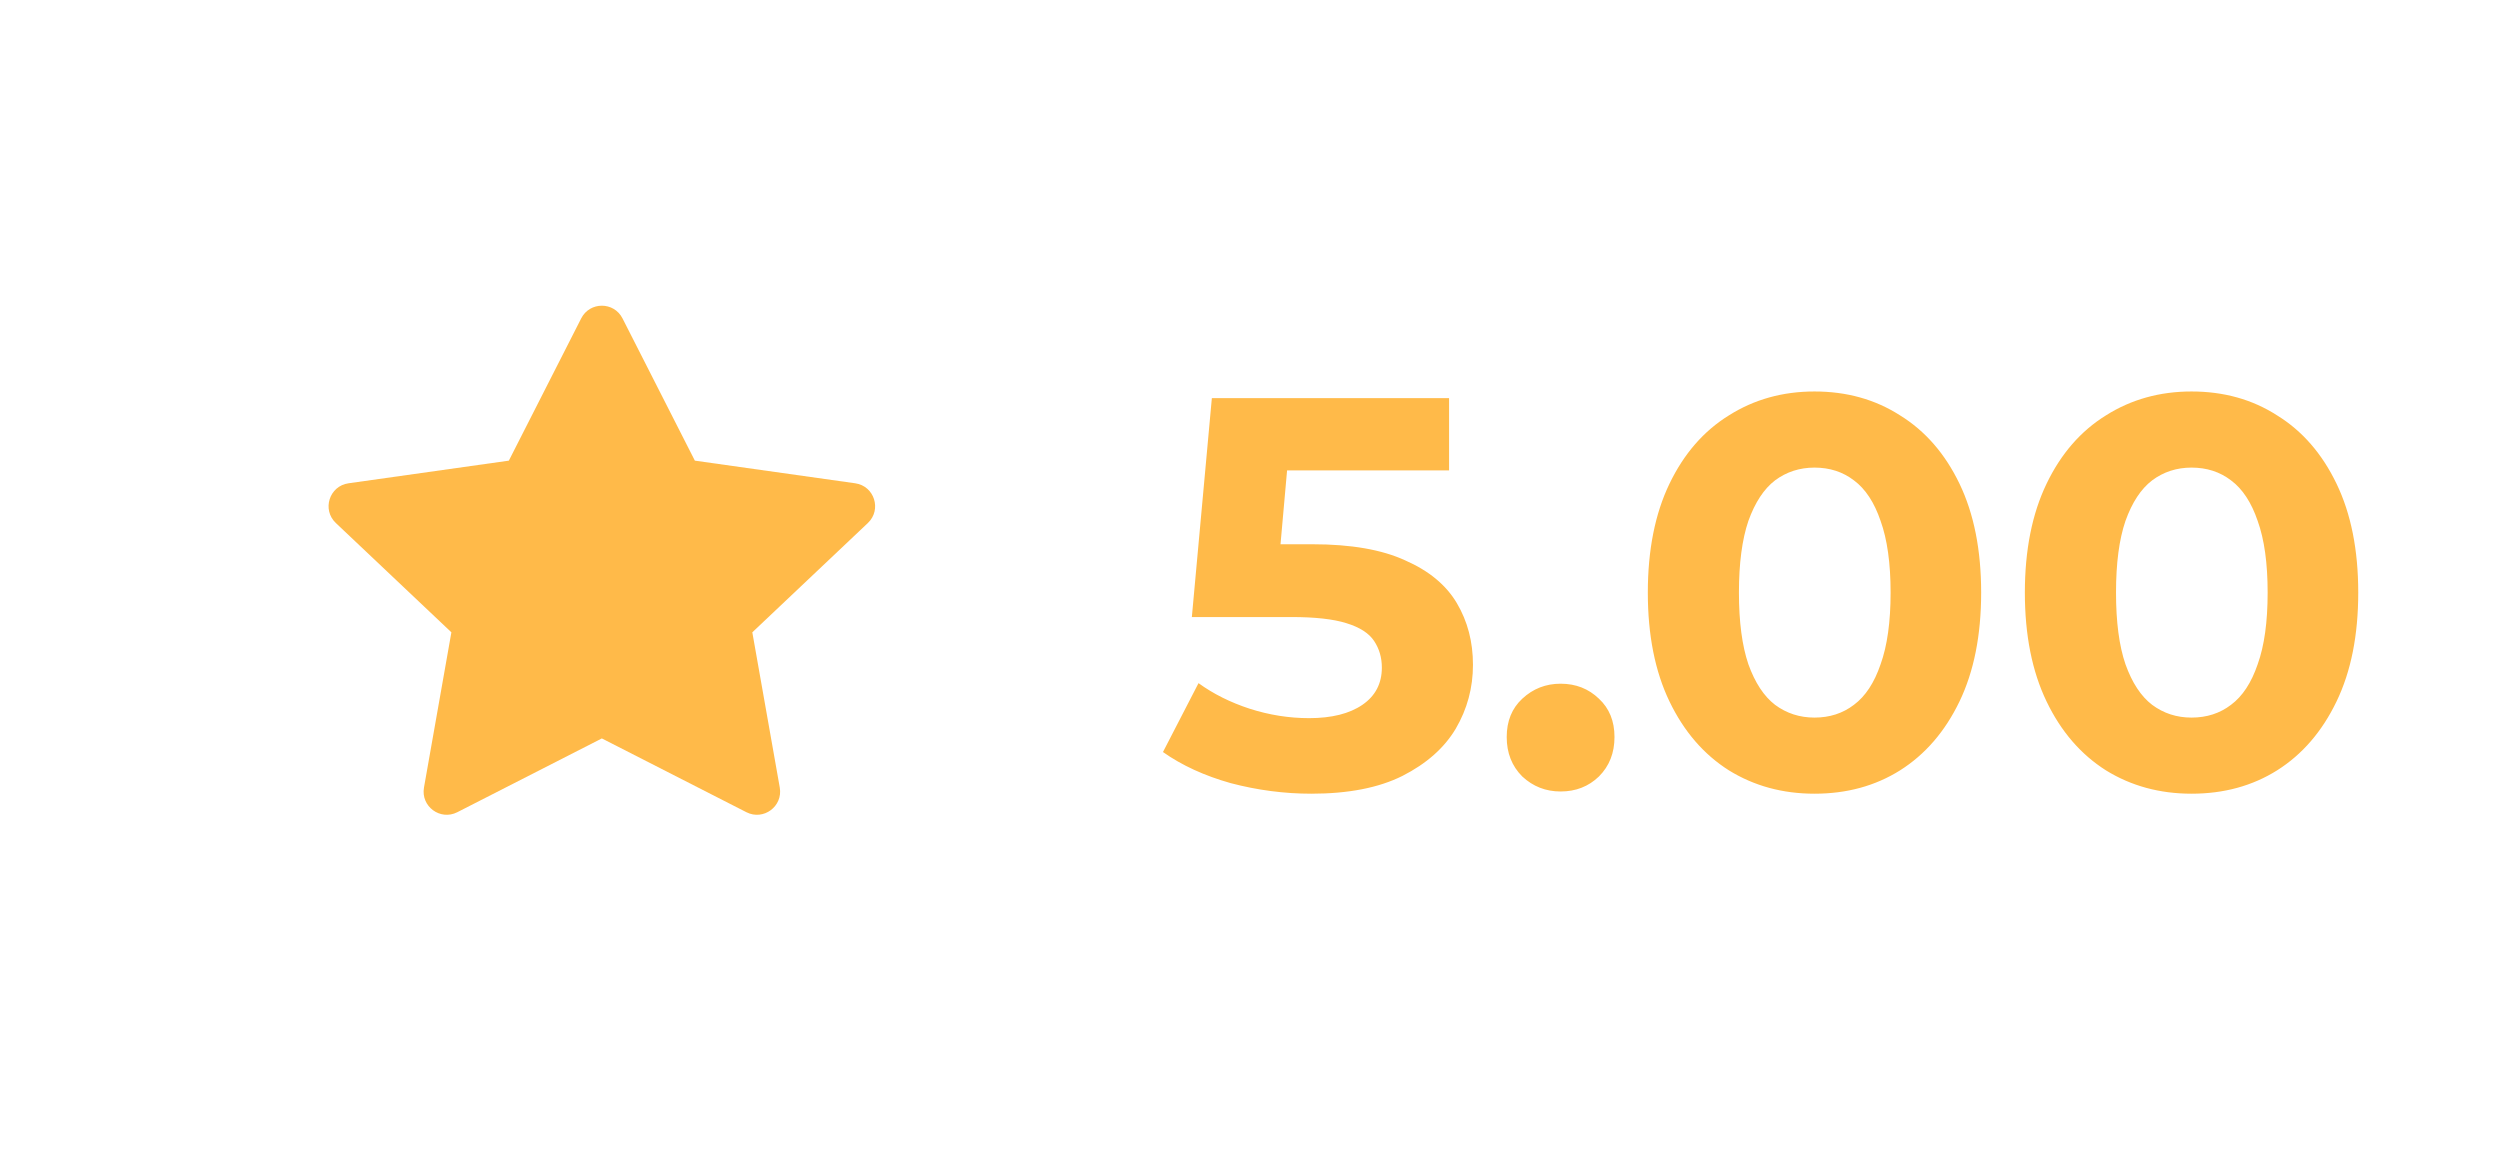 <svg width="54" height="25" viewBox="0 0 54 25" fill="none" xmlns="http://www.w3.org/2000/svg">
<g clip-path="url(#clip0_254_117)">
<rect width="54" height="25" rx="5" fill="white"/>
<g filter="url(#filter0_d_254_117)">
<circle cx="13" cy="12" r="10" fill="white"/>
</g>
<path fill-rule="evenodd" clip-rule="evenodd" d="M13 15.95L9.877 17.544C9.509 17.731 9.086 17.418 9.158 17.011L9.75 13.658L7.254 11.297C6.95 11.009 7.113 10.497 7.528 10.439L10.991 9.95L12.554 6.877C12.74 6.512 13.26 6.512 13.446 6.877L15.009 9.95L18.472 10.439C18.887 10.497 19.05 11.009 18.746 11.297L16.25 13.658L16.843 17.011C16.914 17.418 16.491 17.731 16.123 17.544L13 15.95Z" fill="#FFBA49"/>
<path d="M28.324 17.144C27.74 17.144 27.16 17.068 26.584 16.916C26.016 16.756 25.528 16.532 25.12 16.244L25.888 14.756C26.208 14.988 26.576 15.172 26.992 15.308C27.416 15.444 27.844 15.512 28.276 15.512C28.764 15.512 29.148 15.416 29.428 15.224C29.708 15.032 29.848 14.764 29.848 14.42C29.848 14.204 29.792 14.012 29.68 13.844C29.568 13.676 29.368 13.548 29.08 13.46C28.8 13.372 28.404 13.328 27.892 13.328H25.744L26.176 8.6H31.3V10.16H26.872L27.88 9.272L27.58 12.644L26.572 11.756H28.348C29.18 11.756 29.848 11.872 30.352 12.104C30.864 12.328 31.236 12.636 31.468 13.028C31.7 13.42 31.816 13.864 31.816 14.36C31.816 14.856 31.692 15.316 31.444 15.74C31.196 16.156 30.812 16.496 30.292 16.76C29.78 17.016 29.124 17.144 28.324 17.144ZM33.709 17.096C33.389 17.096 33.113 16.988 32.881 16.772C32.657 16.548 32.545 16.264 32.545 15.92C32.545 15.576 32.657 15.3 32.881 15.092C33.113 14.876 33.389 14.768 33.709 14.768C34.037 14.768 34.313 14.876 34.537 15.092C34.761 15.3 34.873 15.576 34.873 15.92C34.873 16.264 34.761 16.548 34.537 16.772C34.313 16.988 34.037 17.096 33.709 17.096ZM39.193 17.144C38.505 17.144 37.889 16.976 37.345 16.64C36.801 16.296 36.373 15.8 36.061 15.152C35.749 14.504 35.593 13.72 35.593 12.8C35.593 11.88 35.749 11.096 36.061 10.448C36.373 9.8 36.801 9.308 37.345 8.972C37.889 8.628 38.505 8.456 39.193 8.456C39.889 8.456 40.505 8.628 41.041 8.972C41.585 9.308 42.013 9.8 42.325 10.448C42.637 11.096 42.793 11.88 42.793 12.8C42.793 13.72 42.637 14.504 42.325 15.152C42.013 15.8 41.585 16.296 41.041 16.64C40.505 16.976 39.889 17.144 39.193 17.144ZM39.193 15.5C39.521 15.5 39.805 15.408 40.045 15.224C40.293 15.04 40.485 14.748 40.621 14.348C40.765 13.948 40.837 13.432 40.837 12.8C40.837 12.168 40.765 11.652 40.621 11.252C40.485 10.852 40.293 10.56 40.045 10.376C39.805 10.192 39.521 10.1 39.193 10.1C38.873 10.1 38.589 10.192 38.341 10.376C38.101 10.56 37.909 10.852 37.765 11.252C37.629 11.652 37.561 12.168 37.561 12.8C37.561 13.432 37.629 13.948 37.765 14.348C37.909 14.748 38.101 15.04 38.341 15.224C38.589 15.408 38.873 15.5 39.193 15.5ZM47.337 17.144C46.65 17.144 46.033 16.976 45.489 16.64C44.946 16.296 44.517 15.8 44.206 15.152C43.894 14.504 43.737 13.72 43.737 12.8C43.737 11.88 43.894 11.096 44.206 10.448C44.517 9.8 44.946 9.308 45.489 8.972C46.033 8.628 46.65 8.456 47.337 8.456C48.033 8.456 48.65 8.628 49.185 8.972C49.73 9.308 50.157 9.8 50.469 10.448C50.782 11.096 50.938 11.88 50.938 12.8C50.938 13.72 50.782 14.504 50.469 15.152C50.157 15.8 49.73 16.296 49.185 16.64C48.65 16.976 48.033 17.144 47.337 17.144ZM47.337 15.5C47.666 15.5 47.95 15.408 48.19 15.224C48.438 15.04 48.63 14.748 48.766 14.348C48.91 13.948 48.981 13.432 48.981 12.8C48.981 12.168 48.91 11.652 48.766 11.252C48.63 10.852 48.438 10.56 48.19 10.376C47.95 10.192 47.666 10.1 47.337 10.1C47.017 10.1 46.733 10.192 46.486 10.376C46.245 10.56 46.053 10.852 45.91 11.252C45.773 11.652 45.706 12.168 45.706 12.8C45.706 13.432 45.773 13.948 45.91 14.348C46.053 14.748 46.245 15.04 46.486 15.224C46.733 15.408 47.017 15.5 47.337 15.5Z" fill="#FFBA49"/>
</g>
<defs>
<filter id="filter0_d_254_117" x="-1" y="2" width="28" height="28" filterUnits="userSpaceOnUse" color-interpolation-filters="sRGB">
<feFlood flood-opacity="0" result="BackgroundImageFix"/>
<feColorMatrix in="SourceAlpha" type="matrix" values="0 0 0 0 0 0 0 0 0 0 0 0 0 0 0 0 0 0 127 0" result="hardAlpha"/>
<feOffset dy="4"/>
<feGaussianBlur stdDeviation="2"/>
<feColorMatrix type="matrix" values="0 0 0 0 0 0 0 0 0 0 0 0 0 0 0 0 0 0 0.08 0"/>
<feBlend mode="normal" in2="BackgroundImageFix" result="effect1_dropShadow_254_117"/>
<feBlend mode="normal" in="SourceGraphic" in2="effect1_dropShadow_254_117" result="shape"/>
</filter>
<clipPath id="clip0_254_117">
<rect width="54" height="25" rx="5" fill="white"/>
</clipPath>
</defs>
</svg>
